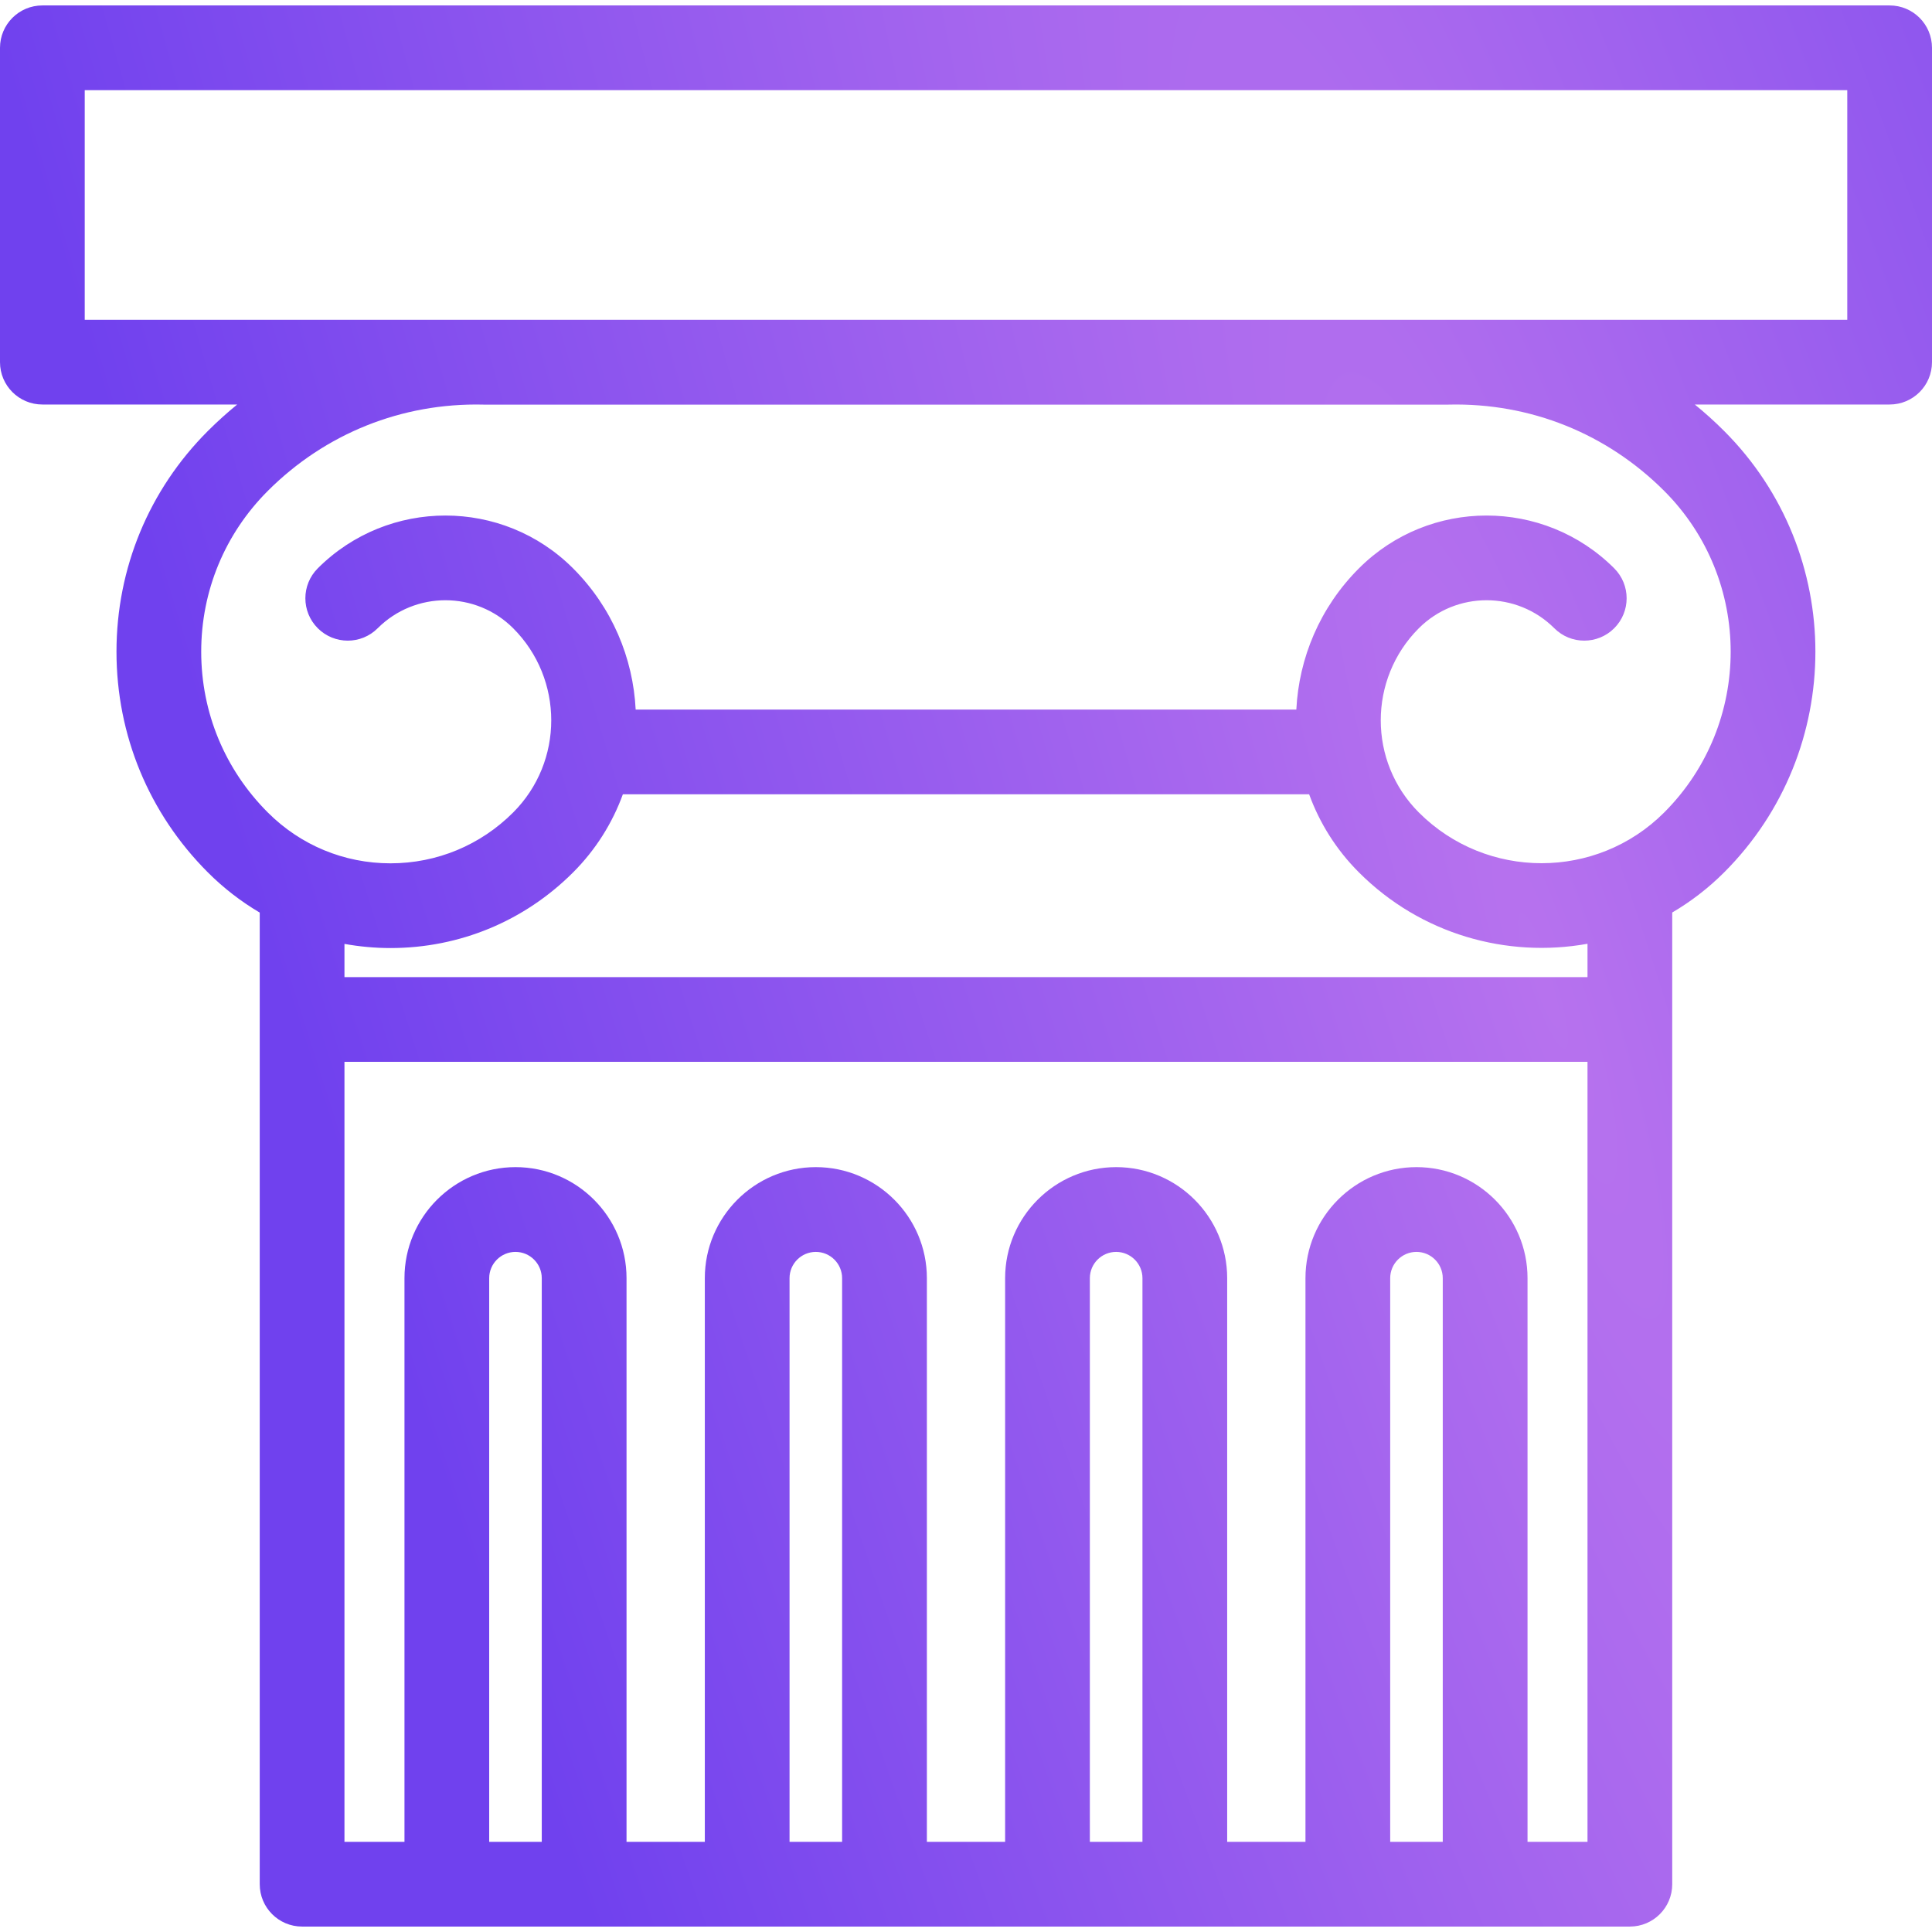 <svg width="48" height="48" viewBox="0 0 48 48" fill="none" xmlns="http://www.w3.org/2000/svg">
<path d="M46.947 0.135H1.053C0.471 0.135 0 0.606 0 1.188V8.998C0 9.579 0.471 10.05 1.053 10.05H5.893C5.641 10.255 5.399 10.474 5.165 10.707C3.7 12.172 2.894 14.12 2.894 16.191C2.894 18.263 3.7 20.21 5.165 21.675C5.556 22.066 5.989 22.399 6.453 22.673V46.813C6.453 47.394 6.924 47.865 7.505 47.865H40.494C41.075 47.865 41.546 47.394 41.546 46.813V22.671C42.007 22.401 42.44 22.069 42.835 21.675C45.859 18.651 45.859 13.731 42.835 10.707C42.602 10.474 42.359 10.255 42.107 10.05H46.947C47.529 10.05 48 9.579 48 8.997V1.188C48 0.606 47.529 0.135 46.947 0.135ZM13.46 45.76H12.154V31.756C12.154 31.396 12.447 31.103 12.807 31.103C13.167 31.103 13.46 31.396 13.46 31.756V45.76ZM20.922 45.76H19.616V31.756C19.616 31.396 19.909 31.103 20.269 31.103C20.629 31.103 20.922 31.396 20.922 31.756V45.76ZM28.384 45.76H27.077V31.756C27.077 31.396 27.37 31.103 27.73 31.103C28.09 31.103 28.384 31.396 28.384 31.756V45.76ZM35.845 45.76H34.539V31.756C34.539 31.396 34.832 31.103 35.192 31.103C35.552 31.103 35.845 31.396 35.845 31.756V45.76ZM39.441 45.76H37.951V31.756C37.951 30.235 36.713 28.997 35.192 28.997C33.671 28.997 32.434 30.235 32.434 31.756V45.76H30.489V31.756C30.489 30.235 29.252 28.997 27.731 28.997C26.21 28.997 24.972 30.235 24.972 31.756V45.76H23.028V31.756C23.028 30.235 21.79 28.997 20.269 28.997C18.748 28.997 17.511 30.235 17.511 31.756V45.76H15.566V31.756C15.566 30.235 14.329 28.997 12.808 28.997C11.287 28.997 10.049 30.235 10.049 31.756V45.76H8.558V26.381H39.441V45.76ZM39.441 24.276H8.558V23.451C8.932 23.518 9.314 23.554 9.702 23.554C11.415 23.554 13.026 22.887 14.238 21.675C14.805 21.108 15.217 20.443 15.475 19.734H32.525C32.783 20.443 33.195 21.108 33.763 21.675C35.304 23.217 37.442 23.807 39.441 23.448V24.276H39.441ZM41.346 20.186C39.666 21.867 36.931 21.866 35.251 20.186C33.989 18.924 33.989 16.87 35.251 15.608C36.179 14.681 37.688 14.681 38.616 15.608C39.027 16.02 39.694 16.019 40.105 15.608C40.516 15.197 40.516 14.531 40.105 14.12C38.356 12.371 35.511 12.371 33.763 14.12C32.789 15.093 32.271 16.352 32.207 17.629H15.793C15.729 16.352 15.211 15.093 14.237 14.12C12.489 12.371 9.644 12.371 7.895 14.12C7.484 14.531 7.484 15.197 7.895 15.608C8.306 16.019 8.973 16.02 9.384 15.608C10.312 14.681 11.821 14.681 12.749 15.608C14.011 16.87 14.011 18.924 12.749 20.186C11.935 21 10.852 21.449 9.701 21.449C8.55 21.449 7.468 21 6.654 20.186C5.587 19.119 4.999 17.701 4.999 16.191C4.999 14.682 5.587 13.263 6.654 12.196C8.081 10.769 9.983 10.008 11.998 10.052C12.006 10.052 12.014 10.053 12.022 10.053H35.978C35.986 10.053 35.993 10.052 36.001 10.052C38.021 10.007 39.918 10.769 41.346 12.196C43.549 14.399 43.549 17.983 41.346 20.186ZM45.895 7.945H2.105V2.24H45.895V7.945H45.895Z" fill="url(#paint0_radial)"/>
<defs>
<radialGradient id="paint0_radial" cx="0" cy="0" r="1" gradientUnits="userSpaceOnUse" gradientTransform="translate(37.935 23.532) rotate(161.558) scale(29.584 159.479)">
<stop stop-color="#B772EE"/>
<stop offset="1" stop-color="#7041EE"/>
</radialGradient>
</defs>
</svg>
